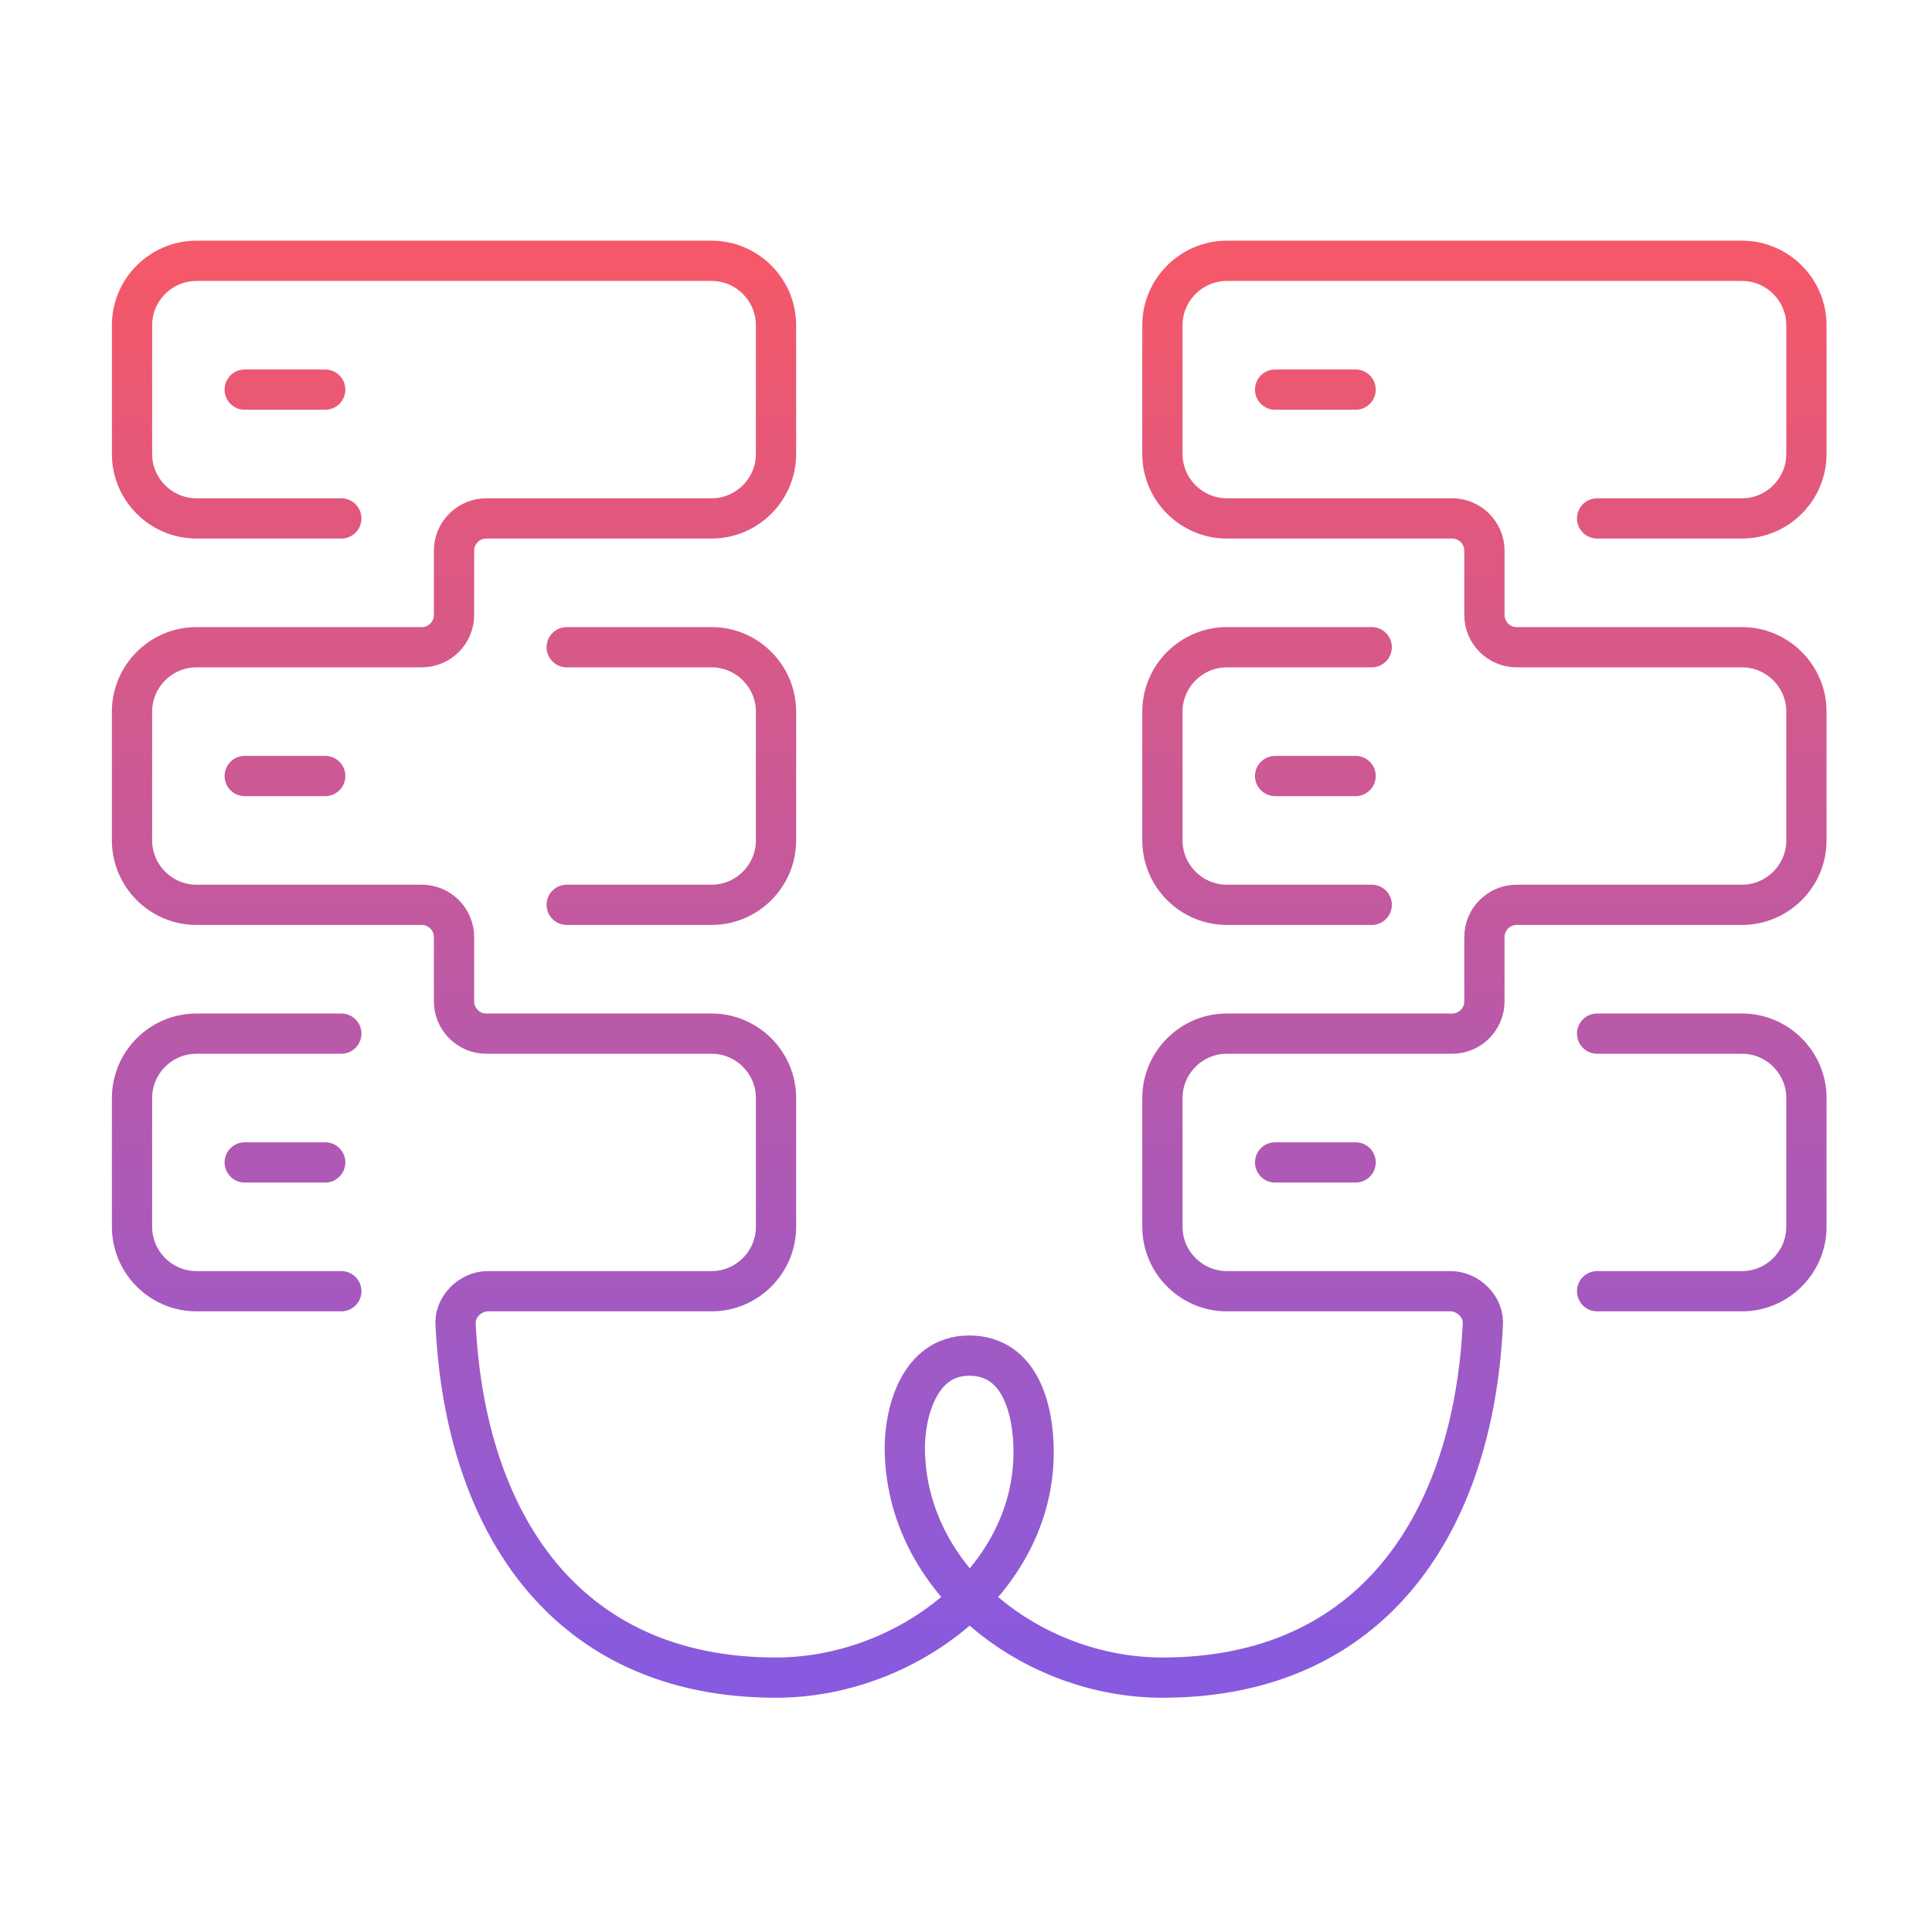 <svg xmlns="http://www.w3.org/2000/svg" width="120" height="120" fill="none" viewBox="0 0 120 120"><path stroke="url(#a)" stroke-linecap="round" stroke-linejoin="round" stroke-width="2.5" d="M35.2 40.2h9c2.2 0 4 1.8 4 4v8c0 2.2-1.8 4-4 4h-9m-14 24h-9c-2.2 0-4-1.8-4-4v-8c0-2.2 1.8-4 4-4h9m64-24h-9c-2.2 0-4 1.8-4 4v8c0 2.2 1.8 4 4 4h9m14 24h9c2.2 0 4-1.8 4-4v-8c0-2.2-1.8-4-4-4h-9m0-32h9c2.2 0 4-1.8 4-4v-8c0-2.2-1.8-4-4-4h-32c-2.2 0-4 1.8-4 4v8c0 2.2 1.8 4 4 4h14c1.1 0 2 .9 2 2v4c0 1.1.9 2 2 2h14c2.2 0 4 1.8 4 4v8c0 2.2-1.8 4-4 4h-14c-1.1 0-2 .9-2 2v4c0 1.1-.9 2-2 2h-14c-2.2 0-4 1.8-4 4v8c0 2.2 1.8 4 4 4h13.9c1.1 0 2.1 1 2 2.1-.6 12.1-6.7 21.9-19.9 21.9-8.1 0-16-6.1-16-14.3 0-2 .8-5.7 4-5.7s4 3.4 4 6c0 8-8 14-16 14-13.2 0-19.3-9.8-19.9-21.9-.1-1.1.9-2.1 2-2.1h13.9c2.2 0 4-1.8 4-4v-8c0-2.2-1.8-4-4-4h-14c-1.1 0-2-.9-2-2v-4c0-1.1-.9-2-2-2h-14c-2.2 0-4-1.8-4-4v-8c0-2.2 1.8-4 4-4h14c1.1 0 2-.9 2-2v-4c0-1.1.9-2 2-2h14c2.2 0 4-1.8 4-4v-8c0-2.2-1.8-4-4-4h-32c-2.2 0-4 1.8-4 4v8c0 2.2 1.8 4 4 4h9m-6 40h5m-5-24h5m-5-24h5m59 48h5m-5-24h5m-5-24h5"/><defs><linearGradient id="a" x1="60.2" x2="60.2" y1="16.2" y2="104.2" gradientUnits="userSpaceOnUse"><stop stop-color="#F55868"/><stop offset="1" stop-color="#875AE0"/></linearGradient></defs></svg>